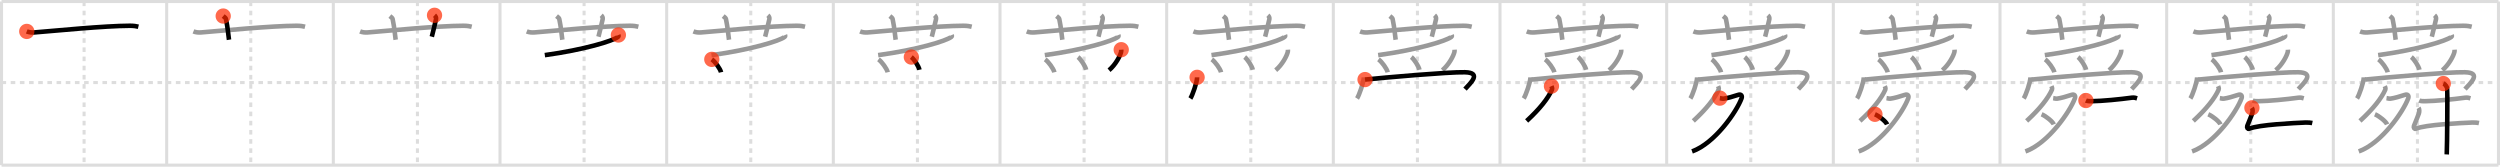 <svg width="1635px" height="109px" viewBox="0 0 1635 109" xmlns="http://www.w3.org/2000/svg" xmlns:xlink="http://www.w3.org/1999/xlink" xml:space="preserve" version="1.1"  baseProfile="full">
<line x1="1" y1="1" x2="1634" y2="1" style="stroke:#ddd;stroke-width:2" />
<line x1="1" y1="1" x2="1" y2="108" style="stroke:#ddd;stroke-width:2" />
<line x1="1" y1="108" x2="1634" y2="108" style="stroke:#ddd;stroke-width:2" />
<line x1="1634" y1="1" x2="1634" y2="108" style="stroke:#ddd;stroke-width:2" />
<line x1="109" y1="1" x2="109" y2="108" style="stroke:#ddd;stroke-width:2" />
<line x1="218" y1="1" x2="218" y2="108" style="stroke:#ddd;stroke-width:2" />
<line x1="327" y1="1" x2="327" y2="108" style="stroke:#ddd;stroke-width:2" />
<line x1="436" y1="1" x2="436" y2="108" style="stroke:#ddd;stroke-width:2" />
<line x1="545" y1="1" x2="545" y2="108" style="stroke:#ddd;stroke-width:2" />
<line x1="654" y1="1" x2="654" y2="108" style="stroke:#ddd;stroke-width:2" />
<line x1="763" y1="1" x2="763" y2="108" style="stroke:#ddd;stroke-width:2" />
<line x1="872" y1="1" x2="872" y2="108" style="stroke:#ddd;stroke-width:2" />
<line x1="981" y1="1" x2="981" y2="108" style="stroke:#ddd;stroke-width:2" />
<line x1="1090" y1="1" x2="1090" y2="108" style="stroke:#ddd;stroke-width:2" />
<line x1="1199" y1="1" x2="1199" y2="108" style="stroke:#ddd;stroke-width:2" />
<line x1="1308" y1="1" x2="1308" y2="108" style="stroke:#ddd;stroke-width:2" />
<line x1="1417" y1="1" x2="1417" y2="108" style="stroke:#ddd;stroke-width:2" />
<line x1="1526" y1="1" x2="1526" y2="108" style="stroke:#ddd;stroke-width:2" />
<line x1="1" y1="54" x2="1634" y2="54" style="stroke:#ddd;stroke-width:2;stroke-dasharray:3 3" />
<line x1="55" y1="1" x2="55" y2="108" style="stroke:#ddd;stroke-width:2;stroke-dasharray:3 3" />
<line x1="164" y1="1" x2="164" y2="108" style="stroke:#ddd;stroke-width:2;stroke-dasharray:3 3" />
<line x1="273" y1="1" x2="273" y2="108" style="stroke:#ddd;stroke-width:2;stroke-dasharray:3 3" />
<line x1="382" y1="1" x2="382" y2="108" style="stroke:#ddd;stroke-width:2;stroke-dasharray:3 3" />
<line x1="491" y1="1" x2="491" y2="108" style="stroke:#ddd;stroke-width:2;stroke-dasharray:3 3" />
<line x1="600" y1="1" x2="600" y2="108" style="stroke:#ddd;stroke-width:2;stroke-dasharray:3 3" />
<line x1="709" y1="1" x2="709" y2="108" style="stroke:#ddd;stroke-width:2;stroke-dasharray:3 3" />
<line x1="818" y1="1" x2="818" y2="108" style="stroke:#ddd;stroke-width:2;stroke-dasharray:3 3" />
<line x1="927" y1="1" x2="927" y2="108" style="stroke:#ddd;stroke-width:2;stroke-dasharray:3 3" />
<line x1="1036" y1="1" x2="1036" y2="108" style="stroke:#ddd;stroke-width:2;stroke-dasharray:3 3" />
<line x1="1145" y1="1" x2="1145" y2="108" style="stroke:#ddd;stroke-width:2;stroke-dasharray:3 3" />
<line x1="1254" y1="1" x2="1254" y2="108" style="stroke:#ddd;stroke-width:2;stroke-dasharray:3 3" />
<line x1="1363" y1="1" x2="1363" y2="108" style="stroke:#ddd;stroke-width:2;stroke-dasharray:3 3" />
<line x1="1472" y1="1" x2="1472" y2="108" style="stroke:#ddd;stroke-width:2;stroke-dasharray:3 3" />
<line x1="1581" y1="1" x2="1581" y2="108" style="stroke:#ddd;stroke-width:2;stroke-dasharray:3 3" />
<path d="M17.5,20.55c1.6,0.65,3.45,0.78,5.05,0.65c14.66-1.19,45.46-4.27,62.37-4.35c2.66-0.01,4.25,0.31,5.58,0.63" style="fill:none;stroke:black;stroke-width:3" />
<circle cx="17.5" cy="20.55" r="5" stroke-width="0" fill="#FF2A00" opacity="0.7" />
<path d="M126.5,20.55c1.6,0.65,3.45,0.78,5.05,0.65c14.66-1.19,45.46-4.27,62.37-4.35c2.66-0.01,4.25,0.31,5.58,0.63" style="fill:none;stroke:#999;stroke-width:3" />
<path d="M145.98,10.5c1.26,1.03,1.67,1.35,1.8,1.98c1.26,5.95,1.62,11.35,1.98,13.52" style="fill:none;stroke:black;stroke-width:3" />
<circle cx="145.98" cy="10.5" r="5" stroke-width="0" fill="#FF2A00" opacity="0.7" />
<path d="M235.5,20.55c1.6,0.65,3.45,0.78,5.05,0.65c14.66-1.19,45.46-4.27,62.37-4.35c2.66-0.01,4.25,0.31,5.58,0.63" style="fill:none;stroke:#999;stroke-width:3" />
<path d="M254.98,10.5c1.26,1.03,1.67,1.35,1.8,1.98c1.26,5.95,1.62,11.35,1.98,13.52" style="fill:none;stroke:#999;stroke-width:3" />
<path d="M284.18,10c0.72,0.64,1.2,1.62,0.97,2.57c-0.72,2.9-1.71,7.72-2.75,11.43" style="fill:none;stroke:black;stroke-width:3" />
<circle cx="284.18" cy="10.0" r="5" stroke-width="0" fill="#FF2A00" opacity="0.7" />
<path d="M344.5,20.55c1.6,0.65,3.45,0.78,5.05,0.65c14.66-1.19,45.46-4.27,62.37-4.35c2.66-0.01,4.25,0.31,5.58,0.63" style="fill:none;stroke:#999;stroke-width:3" />
<path d="M363.98,10.5c1.26,1.03,1.67,1.35,1.8,1.98c1.26,5.95,1.62,11.35,1.98,13.52" style="fill:none;stroke:#999;stroke-width:3" />
<path d="M393.18,10c0.72,0.64,1.2,1.62,0.97,2.57c-0.72,2.9-1.71,7.72-2.75,11.43" style="fill:none;stroke:#999;stroke-width:3" />
<path d="M404.43,22.89c0.13,0.31,0.28,0.8-0.27,1.25c-3.28,2.63-22.09,8.39-47.85,11.92" style="fill:none;stroke:black;stroke-width:3" />
<circle cx="404.43" cy="22.89" r="5" stroke-width="0" fill="#FF2A00" opacity="0.7" />
<path d="M453.5,20.55c1.6,0.65,3.45,0.78,5.05,0.65c14.66-1.19,45.46-4.27,62.37-4.35c2.66-0.01,4.25,0.31,5.58,0.63" style="fill:none;stroke:#999;stroke-width:3" />
<path d="M472.98,10.5c1.26,1.03,1.67,1.35,1.8,1.98c1.26,5.95,1.62,11.35,1.98,13.52" style="fill:none;stroke:#999;stroke-width:3" />
<path d="M502.18,10c0.72,0.64,1.2,1.62,0.97,2.57c-0.72,2.9-1.71,7.72-2.75,11.43" style="fill:none;stroke:#999;stroke-width:3" />
<path d="M513.43,22.89c0.13,0.31,0.28,0.8-0.27,1.25c-3.28,2.63-22.09,8.39-47.85,11.92" style="fill:none;stroke:#999;stroke-width:3" />
<path d="M465.52,38.83c2.13,1.49,5.51,6.12,6.04,8.44" style="fill:none;stroke:black;stroke-width:3" />
<circle cx="465.52" cy="38.83" r="5" stroke-width="0" fill="#FF2A00" opacity="0.7" />
<path d="M562.5,20.55c1.6,0.65,3.45,0.78,5.05,0.65c14.66-1.19,45.46-4.27,62.37-4.35c2.66-0.01,4.25,0.31,5.58,0.63" style="fill:none;stroke:#999;stroke-width:3" />
<path d="M581.98,10.5c1.26,1.03,1.67,1.35,1.8,1.98c1.26,5.95,1.62,11.35,1.98,13.52" style="fill:none;stroke:#999;stroke-width:3" />
<path d="M611.18,10c0.72,0.64,1.2,1.62,0.97,2.57c-0.72,2.9-1.71,7.72-2.75,11.43" style="fill:none;stroke:#999;stroke-width:3" />
<path d="M622.43,22.89c0.13,0.31,0.28,0.8-0.27,1.25c-3.28,2.63-22.09,8.39-47.85,11.92" style="fill:none;stroke:#999;stroke-width:3" />
<path d="M574.52,38.83c2.13,1.49,5.51,6.12,6.04,8.44" style="fill:none;stroke:#999;stroke-width:3" />
<path d="M596.02,37.32c1.87,1.47,4.83,6.03,5.29,8.31" style="fill:none;stroke:black;stroke-width:3" />
<circle cx="596.02" cy="37.32" r="5" stroke-width="0" fill="#FF2A00" opacity="0.7" />
<path d="M671.5,20.55c1.6,0.65,3.45,0.78,5.05,0.65c14.66-1.19,45.46-4.27,62.37-4.35c2.66-0.01,4.25,0.31,5.58,0.63" style="fill:none;stroke:#999;stroke-width:3" />
<path d="M690.98,10.5c1.26,1.03,1.67,1.35,1.8,1.98c1.26,5.95,1.62,11.35,1.98,13.52" style="fill:none;stroke:#999;stroke-width:3" />
<path d="M720.18,10c0.72,0.64,1.2,1.62,0.97,2.57c-0.72,2.9-1.71,7.72-2.75,11.43" style="fill:none;stroke:#999;stroke-width:3" />
<path d="M731.43,22.89c0.13,0.31,0.28,0.8-0.27,1.25c-3.28,2.63-22.09,8.39-47.85,11.92" style="fill:none;stroke:#999;stroke-width:3" />
<path d="M683.52,38.83c2.13,1.49,5.51,6.12,6.04,8.44" style="fill:none;stroke:#999;stroke-width:3" />
<path d="M705.02,37.32c1.87,1.47,4.83,6.03,5.29,8.31" style="fill:none;stroke:#999;stroke-width:3" />
<path d="M733.28,32.5c0.02,0.32,0.05,0.82-0.04,1.27c-0.54,2.68-3.66,8.56-7.93,12.15" style="fill:none;stroke:black;stroke-width:3" />
<circle cx="733.28" cy="32.5" r="5" stroke-width="0" fill="#FF2A00" opacity="0.7" />
<path d="M780.5,20.55c1.6,0.65,3.45,0.78,5.05,0.65c14.66-1.19,45.46-4.27,62.37-4.35c2.66-0.01,4.25,0.31,5.58,0.63" style="fill:none;stroke:#999;stroke-width:3" />
<path d="M799.98,10.5c1.26,1.03,1.67,1.35,1.8,1.98c1.26,5.95,1.62,11.35,1.98,13.52" style="fill:none;stroke:#999;stroke-width:3" />
<path d="M829.18,10c0.72,0.64,1.2,1.62,0.97,2.57c-0.72,2.9-1.71,7.72-2.75,11.43" style="fill:none;stroke:#999;stroke-width:3" />
<path d="M840.43,22.89c0.13,0.31,0.28,0.8-0.27,1.25c-3.28,2.63-22.09,8.39-47.85,11.92" style="fill:none;stroke:#999;stroke-width:3" />
<path d="M792.52,38.83c2.13,1.49,5.51,6.12,6.04,8.44" style="fill:none;stroke:#999;stroke-width:3" />
<path d="M814.02,37.32c1.87,1.47,4.83,6.03,5.29,8.31" style="fill:none;stroke:#999;stroke-width:3" />
<path d="M842.28,32.5c0.02,0.32,0.05,0.82-0.04,1.27c-0.54,2.68-3.66,8.56-7.93,12.15" style="fill:none;stroke:#999;stroke-width:3" />
<path d="M782.91,50.57c0,3.13-3.03,11.74-4.41,13.83" style="fill:none;stroke:black;stroke-width:3" />
<circle cx="782.91" cy="50.57" r="5" stroke-width="0" fill="#FF2A00" opacity="0.7" />
<path d="M889.5,20.55c1.6,0.65,3.45,0.78,5.05,0.65c14.66-1.19,45.46-4.27,62.37-4.35c2.66-0.01,4.25,0.31,5.58,0.63" style="fill:none;stroke:#999;stroke-width:3" />
<path d="M908.98,10.5c1.26,1.03,1.67,1.35,1.8,1.98c1.26,5.95,1.62,11.35,1.98,13.52" style="fill:none;stroke:#999;stroke-width:3" />
<path d="M938.18,10c0.72,0.64,1.2,1.62,0.97,2.57c-0.72,2.9-1.71,7.72-2.75,11.43" style="fill:none;stroke:#999;stroke-width:3" />
<path d="M949.43,22.89c0.13,0.31,0.28,0.8-0.27,1.25c-3.28,2.63-22.09,8.39-47.85,11.92" style="fill:none;stroke:#999;stroke-width:3" />
<path d="M901.52,38.83c2.13,1.49,5.51,6.12,6.04,8.44" style="fill:none;stroke:#999;stroke-width:3" />
<path d="M923.02,37.32c1.87,1.47,4.83,6.03,5.29,8.31" style="fill:none;stroke:#999;stroke-width:3" />
<path d="M951.28,32.5c0.02,0.32,0.05,0.82-0.04,1.27c-0.54,2.68-3.66,8.56-7.93,12.15" style="fill:none;stroke:#999;stroke-width:3" />
<path d="M891.91,50.57c0,3.13-3.03,11.74-4.41,13.83" style="fill:none;stroke:#999;stroke-width:3" />
<path d="M892.73,52.04c12.52-1.29,54.77-5.04,65.3-4.79c11.42,0.27,3.47,7.25,0.08,11.04" style="fill:none;stroke:black;stroke-width:3" />
<circle cx="892.73" cy="52.04" r="5" stroke-width="0" fill="#FF2A00" opacity="0.7" />
<path d="M998.5,20.55c1.6,0.65,3.45,0.78,5.05,0.65c14.66-1.19,45.46-4.27,62.37-4.35c2.66-0.01,4.25,0.31,5.58,0.63" style="fill:none;stroke:#999;stroke-width:3" />
<path d="M1017.98,10.5c1.26,1.03,1.67,1.35,1.8,1.98c1.26,5.95,1.62,11.35,1.98,13.52" style="fill:none;stroke:#999;stroke-width:3" />
<path d="M1047.18,10c0.72,0.64,1.2,1.62,0.97,2.57c-0.72,2.9-1.71,7.72-2.75,11.43" style="fill:none;stroke:#999;stroke-width:3" />
<path d="M1058.43,22.89c0.13,0.31,0.28,0.8-0.27,1.25c-3.28,2.63-22.09,8.39-47.85,11.92" style="fill:none;stroke:#999;stroke-width:3" />
<path d="M1010.52,38.83c2.13,1.49,5.51,6.12,6.04,8.44" style="fill:none;stroke:#999;stroke-width:3" />
<path d="M1032.02,37.32c1.87,1.47,4.83,6.03,5.29,8.31" style="fill:none;stroke:#999;stroke-width:3" />
<path d="M1060.28,32.5c0.02,0.32,0.05,0.82-0.04,1.27c-0.54,2.68-3.66,8.56-7.93,12.15" style="fill:none;stroke:#999;stroke-width:3" />
<path d="M1000.91,50.57c0,3.13-3.03,11.74-4.41,13.83" style="fill:none;stroke:#999;stroke-width:3" />
<path d="M1001.73,52.04c12.52-1.29,54.77-5.04,65.3-4.79c11.42,0.27,3.47,7.25,0.08,11.04" style="fill:none;stroke:#999;stroke-width:3" />
<path d="M1014.66,56.32c0.17,0.39,0.65,1.58,0.33,2.31C1012.5,64.25,1007.0,71.25,998.43,79.11" style="fill:none;stroke:black;stroke-width:3" />
<circle cx="1014.66" cy="56.32" r="5" stroke-width="0" fill="#FF2A00" opacity="0.7" />
<path d="M1107.5,20.55c1.6,0.65,3.45,0.78,5.05,0.65c14.66-1.19,45.46-4.27,62.37-4.35c2.66-0.01,4.25,0.31,5.58,0.63" style="fill:none;stroke:#999;stroke-width:3" />
<path d="M1126.98,10.5c1.26,1.03,1.67,1.35,1.8,1.98c1.26,5.95,1.62,11.35,1.98,13.52" style="fill:none;stroke:#999;stroke-width:3" />
<path d="M1156.18,10c0.72,0.64,1.2,1.62,0.97,2.57c-0.72,2.9-1.71,7.72-2.75,11.43" style="fill:none;stroke:#999;stroke-width:3" />
<path d="M1167.43,22.89c0.13,0.31,0.28,0.8-0.27,1.25c-3.28,2.63-22.09,8.39-47.85,11.92" style="fill:none;stroke:#999;stroke-width:3" />
<path d="M1119.52,38.83c2.13,1.49,5.51,6.12,6.04,8.44" style="fill:none;stroke:#999;stroke-width:3" />
<path d="M1141.02,37.32c1.87,1.47,4.83,6.03,5.29,8.31" style="fill:none;stroke:#999;stroke-width:3" />
<path d="M1169.28,32.5c0.02,0.32,0.05,0.82-0.04,1.27c-0.54,2.68-3.66,8.56-7.93,12.15" style="fill:none;stroke:#999;stroke-width:3" />
<path d="M1109.91,50.57c0,3.13-3.03,11.74-4.41,13.83" style="fill:none;stroke:#999;stroke-width:3" />
<path d="M1110.73,52.04c12.52-1.29,54.77-5.04,65.3-4.79c11.42,0.27,3.47,7.25,0.08,11.04" style="fill:none;stroke:#999;stroke-width:3" />
<path d="M1123.66,56.32c0.17,0.39,0.65,1.58,0.33,2.31C1121.5,64.25,1116.0,71.25,1107.43,79.11" style="fill:none;stroke:#999;stroke-width:3" />
<path d="M1124.78,64.18c0.24,0.03,1.78,0.44,2.47,0.35c2.28-0.27,6.39-1.42,9.42-2.46c2.18-0.75,2.87,0.66,2.3,2.24c-3.13,8.62-17.47,29.44-32.35,34.71" style="fill:none;stroke:black;stroke-width:3" />
<circle cx="1124.78" cy="64.18" r="5" stroke-width="0" fill="#FF2A00" opacity="0.7" />
<path d="M1216.5,20.55c1.6,0.65,3.45,0.78,5.05,0.65c14.66-1.19,45.46-4.27,62.37-4.35c2.66-0.01,4.25,0.31,5.58,0.63" style="fill:none;stroke:#999;stroke-width:3" />
<path d="M1235.98,10.5c1.26,1.03,1.67,1.35,1.8,1.98c1.26,5.95,1.62,11.35,1.98,13.52" style="fill:none;stroke:#999;stroke-width:3" />
<path d="M1265.18,10c0.72,0.64,1.2,1.62,0.97,2.57c-0.72,2.9-1.71,7.72-2.75,11.43" style="fill:none;stroke:#999;stroke-width:3" />
<path d="M1276.43,22.89c0.13,0.31,0.28,0.8-0.27,1.25c-3.28,2.63-22.09,8.39-47.85,11.92" style="fill:none;stroke:#999;stroke-width:3" />
<path d="M1228.52,38.83c2.13,1.49,5.51,6.12,6.04,8.44" style="fill:none;stroke:#999;stroke-width:3" />
<path d="M1250.02,37.32c1.87,1.47,4.83,6.03,5.29,8.31" style="fill:none;stroke:#999;stroke-width:3" />
<path d="M1278.28,32.5c0.02,0.32,0.05,0.82-0.04,1.27c-0.54,2.68-3.66,8.56-7.93,12.15" style="fill:none;stroke:#999;stroke-width:3" />
<path d="M1218.91,50.57c0,3.13-3.03,11.74-4.41,13.83" style="fill:none;stroke:#999;stroke-width:3" />
<path d="M1219.73,52.04c12.52-1.29,54.77-5.04,65.3-4.79c11.42,0.27,3.47,7.25,0.08,11.04" style="fill:none;stroke:#999;stroke-width:3" />
<path d="M1232.66,56.32c0.17,0.39,0.65,1.58,0.33,2.31C1230.5,64.25,1225.0,71.25,1216.43,79.11" style="fill:none;stroke:#999;stroke-width:3" />
<path d="M1233.78,64.18c0.24,0.03,1.78,0.44,2.47,0.35c2.28-0.27,6.39-1.42,9.42-2.46c2.18-0.75,2.87,0.66,2.3,2.24c-3.13,8.62-17.47,29.44-32.35,34.71" style="fill:none;stroke:#999;stroke-width:3" />
<path d="M1226.2,74.75c2.81,1.16,7.26,4.79,7.96,6.6" style="fill:none;stroke:black;stroke-width:3" />
<circle cx="1226.2" cy="74.75" r="5" stroke-width="0" fill="#FF2A00" opacity="0.7" />
<path d="M1325.5,20.55c1.6,0.65,3.45,0.78,5.05,0.65c14.66-1.19,45.46-4.27,62.37-4.35c2.66-0.01,4.25,0.31,5.58,0.63" style="fill:none;stroke:#999;stroke-width:3" />
<path d="M1344.98,10.5c1.26,1.03,1.67,1.35,1.8,1.98c1.26,5.95,1.62,11.35,1.98,13.52" style="fill:none;stroke:#999;stroke-width:3" />
<path d="M1374.18,10c0.72,0.64,1.2,1.62,0.97,2.57c-0.72,2.9-1.71,7.72-2.75,11.43" style="fill:none;stroke:#999;stroke-width:3" />
<path d="M1385.43,22.89c0.13,0.31,0.28,0.8-0.27,1.25c-3.28,2.63-22.09,8.39-47.85,11.92" style="fill:none;stroke:#999;stroke-width:3" />
<path d="M1337.52,38.83c2.13,1.49,5.51,6.12,6.04,8.44" style="fill:none;stroke:#999;stroke-width:3" />
<path d="M1359.02,37.32c1.87,1.47,4.83,6.03,5.29,8.31" style="fill:none;stroke:#999;stroke-width:3" />
<path d="M1387.28,32.5c0.02,0.32,0.05,0.82-0.04,1.27c-0.54,2.68-3.66,8.56-7.93,12.15" style="fill:none;stroke:#999;stroke-width:3" />
<path d="M1327.91,50.57c0,3.13-3.03,11.74-4.41,13.83" style="fill:none;stroke:#999;stroke-width:3" />
<path d="M1328.73,52.04c12.52-1.29,54.77-5.04,65.3-4.79c11.42,0.27,3.47,7.25,0.08,11.04" style="fill:none;stroke:#999;stroke-width:3" />
<path d="M1341.66,56.32c0.17,0.39,0.65,1.58,0.33,2.31C1339.5,64.25,1334.0,71.25,1325.43,79.11" style="fill:none;stroke:#999;stroke-width:3" />
<path d="M1342.78,64.18c0.24,0.03,1.78,0.44,2.47,0.35c2.28-0.27,6.39-1.42,9.42-2.46c2.18-0.75,2.87,0.66,2.3,2.24c-3.13,8.62-17.47,29.44-32.35,34.71" style="fill:none;stroke:#999;stroke-width:3" />
<path d="M1335.2,74.75c2.81,1.16,7.26,4.79,7.96,6.6" style="fill:none;stroke:#999;stroke-width:3" />
<path d="M1364.18,65.74c0.98,0.45,2.77,0.47,3.76,0.45C1375.3,66.07,1386.0,65,1394.23,63.89c1.62-0.22,2.61,0.21,3.43,0.44" style="fill:none;stroke:black;stroke-width:3" />
<circle cx="1364.18" cy="65.74" r="5" stroke-width="0" fill="#FF2A00" opacity="0.7" />
<path d="M1434.5,20.55c1.6,0.65,3.45,0.78,5.05,0.65c14.66-1.19,45.46-4.27,62.37-4.35c2.66-0.01,4.25,0.31,5.58,0.63" style="fill:none;stroke:#999;stroke-width:3" />
<path d="M1453.98,10.5c1.26,1.03,1.67,1.35,1.8,1.98c1.26,5.95,1.62,11.35,1.98,13.52" style="fill:none;stroke:#999;stroke-width:3" />
<path d="M1483.18,10c0.72,0.64,1.2,1.62,0.97,2.57c-0.72,2.9-1.71,7.72-2.75,11.43" style="fill:none;stroke:#999;stroke-width:3" />
<path d="M1494.43,22.89c0.13,0.31,0.28,0.8-0.27,1.25c-3.28,2.63-22.09,8.39-47.85,11.92" style="fill:none;stroke:#999;stroke-width:3" />
<path d="M1446.52,38.83c2.13,1.49,5.51,6.12,6.04,8.44" style="fill:none;stroke:#999;stroke-width:3" />
<path d="M1468.02,37.32c1.87,1.47,4.83,6.03,5.29,8.31" style="fill:none;stroke:#999;stroke-width:3" />
<path d="M1496.28,32.5c0.02,0.32,0.05,0.82-0.04,1.27c-0.54,2.68-3.66,8.56-7.93,12.15" style="fill:none;stroke:#999;stroke-width:3" />
<path d="M1436.91,50.57c0,3.13-3.03,11.74-4.41,13.83" style="fill:none;stroke:#999;stroke-width:3" />
<path d="M1437.73,52.04c12.52-1.29,54.77-5.04,65.3-4.79c11.42,0.27,3.47,7.25,0.08,11.04" style="fill:none;stroke:#999;stroke-width:3" />
<path d="M1450.66,56.32c0.17,0.39,0.65,1.58,0.33,2.31C1448.5,64.25,1443.0,71.25,1434.43,79.11" style="fill:none;stroke:#999;stroke-width:3" />
<path d="M1451.78,64.18c0.24,0.03,1.78,0.44,2.47,0.35c2.28-0.27,6.39-1.42,9.42-2.46c2.18-0.75,2.87,0.66,2.3,2.24c-3.13,8.62-17.47,29.44-32.35,34.71" style="fill:none;stroke:#999;stroke-width:3" />
<path d="M1444.2,74.75c2.81,1.16,7.26,4.79,7.96,6.6" style="fill:none;stroke:#999;stroke-width:3" />
<path d="M1473.18,65.74c0.98,0.45,2.77,0.47,3.76,0.45C1484.3,66.07,1495.0,65,1503.23,63.89c1.62-0.22,2.61,0.21,3.43,0.44" style="fill:none;stroke:#999;stroke-width:3" />
<path d="M1472.75,70.52c0.5,0.73,0.64,2.4,0.18,3.75c-0.68,1.98-2.43,5.98-3.24,8.15c-0.35,0.93,0.29,2.17,1.16,1.8c6.4-2.72,29.65-3.77,37.11-4.09c1.56-0.07,3.5,0.16,4.29,0.33" style="fill:none;stroke:black;stroke-width:3" />
<circle cx="1472.75" cy="70.52" r="5" stroke-width="0" fill="#FF2A00" opacity="0.7" />
<path d="M1543.5,20.55c1.6,0.65,3.45,0.78,5.05,0.65c14.66-1.19,45.46-4.27,62.37-4.35c2.66-0.01,4.25,0.31,5.58,0.63" style="fill:none;stroke:#999;stroke-width:3" />
<path d="M1562.98,10.5c1.26,1.03,1.67,1.35,1.8,1.98c1.26,5.95,1.62,11.35,1.98,13.52" style="fill:none;stroke:#999;stroke-width:3" />
<path d="M1592.18,10c0.72,0.64,1.2,1.62,0.97,2.57c-0.72,2.9-1.71,7.72-2.75,11.43" style="fill:none;stroke:#999;stroke-width:3" />
<path d="M1603.43,22.89c0.13,0.31,0.28,0.8-0.27,1.25c-3.28,2.63-22.09,8.39-47.85,11.92" style="fill:none;stroke:#999;stroke-width:3" />
<path d="M1555.52,38.83c2.13,1.49,5.51,6.12,6.04,8.44" style="fill:none;stroke:#999;stroke-width:3" />
<path d="M1577.02,37.32c1.87,1.47,4.83,6.03,5.29,8.31" style="fill:none;stroke:#999;stroke-width:3" />
<path d="M1605.28,32.5c0.02,0.32,0.05,0.82-0.04,1.27c-0.54,2.68-3.66,8.56-7.93,12.15" style="fill:none;stroke:#999;stroke-width:3" />
<path d="M1545.91,50.57c0,3.13-3.03,11.74-4.41,13.83" style="fill:none;stroke:#999;stroke-width:3" />
<path d="M1546.73,52.04c12.52-1.29,54.77-5.04,65.3-4.79c11.42,0.27,3.47,7.25,0.08,11.04" style="fill:none;stroke:#999;stroke-width:3" />
<path d="M1559.66,56.32c0.17,0.39,0.65,1.58,0.33,2.31C1557.5,64.25,1552.0,71.25,1543.43,79.11" style="fill:none;stroke:#999;stroke-width:3" />
<path d="M1560.78,64.18c0.24,0.03,1.78,0.44,2.47,0.35c2.28-0.27,6.39-1.42,9.42-2.46c2.18-0.75,2.87,0.66,2.3,2.24c-3.13,8.62-17.47,29.44-32.35,34.71" style="fill:none;stroke:#999;stroke-width:3" />
<path d="M1553.2,74.75c2.81,1.16,7.26,4.79,7.96,6.6" style="fill:none;stroke:#999;stroke-width:3" />
<path d="M1582.18,65.74c0.98,0.45,2.77,0.47,3.76,0.45C1593.3,66.07,1604.0,65,1612.23,63.89c1.62-0.22,2.61,0.21,3.43,0.44" style="fill:none;stroke:#999;stroke-width:3" />
<path d="M1581.75,70.52c0.5,0.73,0.64,2.4,0.18,3.75c-0.68,1.98-2.43,5.98-3.24,8.15c-0.35,0.93,0.29,2.17,1.16,1.8c6.4-2.72,29.65-3.77,37.11-4.09c1.56-0.07,3.5,0.16,4.29,0.33" style="fill:none;stroke:#999;stroke-width:3" />
<path d="M1597.93,54.65c1.4,0.47,2.24,2.1,2.52,3.04c0.28,0.93,0,37.47-0.28,43.31" style="fill:none;stroke:black;stroke-width:3" />
<circle cx="1597.93" cy="54.65" r="5" stroke-width="0" fill="#FF2A00" opacity="0.7" />
</svg>